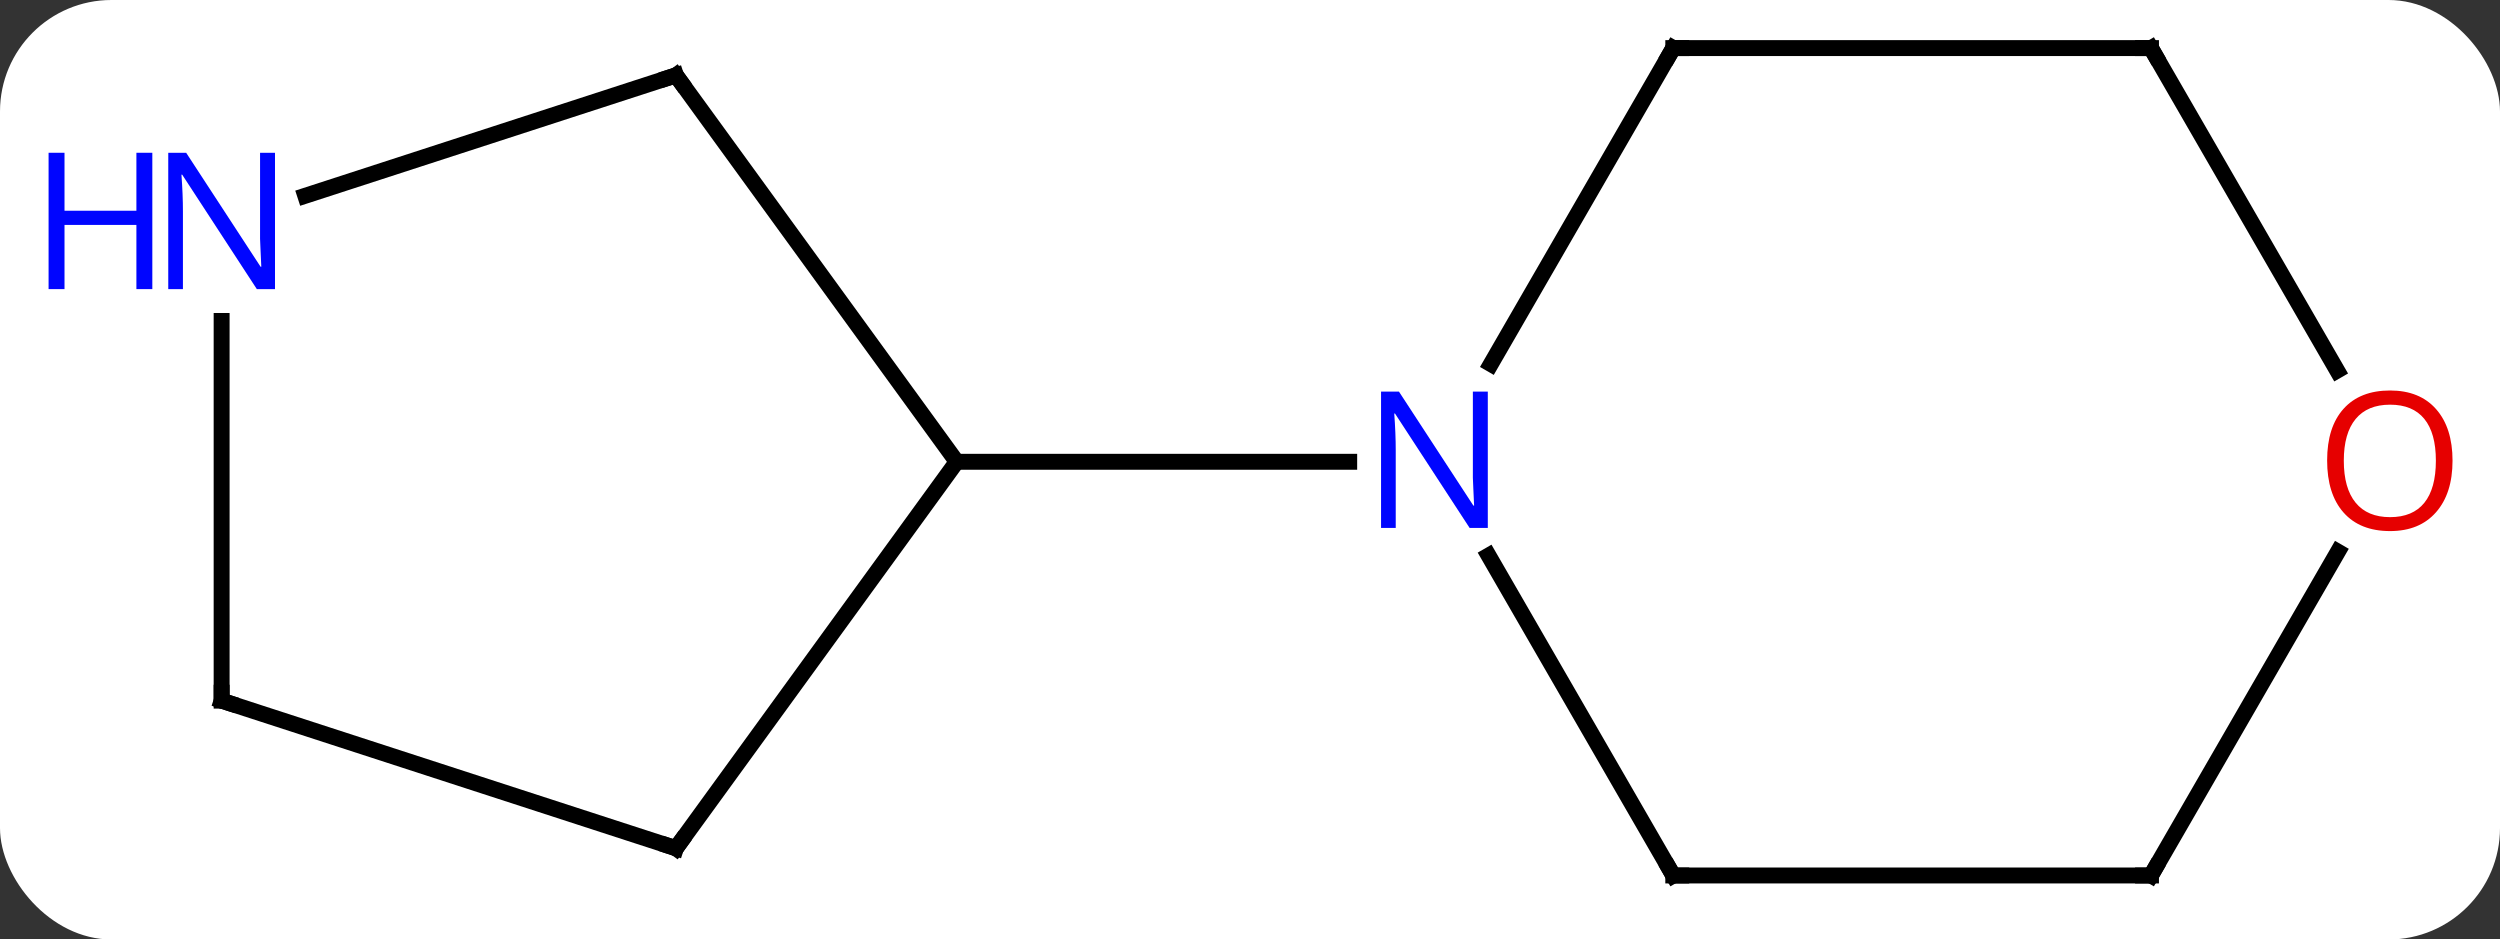 <svg width="157" viewBox="0 0 157 59" style="fill-opacity:1; color-rendering:auto; color-interpolation:auto; text-rendering:auto; stroke:black; stroke-linecap:square; stroke-miterlimit:10; shape-rendering:auto; stroke-opacity:1; fill:black; stroke-dasharray:none; font-weight:normal; stroke-width:1; font-family:'Open Sans'; font-style:normal; stroke-linejoin:miter; font-size:12; stroke-dashoffset:0; image-rendering:auto;" height="59" class="cas-substance-image" xmlns:xlink="http://www.w3.org/1999/xlink" xmlns="http://www.w3.org/2000/svg"><rect x="0" y="0" width="157" height="59" fill="#333333" stroke="none"/><svg class="cas-substance-single-component"><rect y="0" x="0" width="157" stroke="none" ry="7" rx="7" height="59" fill="white" class="cas-substance-group"/><svg y="0" x="0" width="157" viewBox="0 0 157 59" style="fill:black;" height="59" class="cas-substance-single-component-image"><svg><g><g transform="translate(82,29)" style="text-rendering:geometricPrecision; color-rendering:optimizeQuality; color-interpolation:linearRGB; stroke-linecap:butt; image-rendering:optimizeQuality;"><line y2="24.27" y1="0" x2="-39.552" x1="-21.918" style="fill:none;"/><line y2="-24.27" y1="0" x2="-39.552" x1="-21.918" style="fill:none;"/><line y2="0" y1="0" x2="2.73" x1="-21.918" style="fill:none;"/><line y2="15" y1="24.27" x2="-68.082" x1="-39.552" style="fill:none;"/><line y2="-16.707" y1="-24.27" x2="-62.828" x1="-39.552" style="fill:none;"/><line y2="-8.844" y1="15" x2="-68.082" x1="-68.082" style="fill:none;"/><line y2="25.98" y1="5.888" x2="23.082" x1="11.482" style="fill:none;"/><line y2="-25.98" y1="-6.138" x2="23.082" x1="11.626" style="fill:none;"/><line y2="25.98" y1="25.98" x2="53.082" x1="23.082" style="fill:none;"/><line y2="-25.98" y1="-25.98" x2="53.082" x1="23.082" style="fill:none;"/><line y2="5.648" y1="25.98" x2="64.821" x1="53.082" style="fill:none;"/><line y2="-5.728" y1="-25.98" x2="64.775" x1="53.082" style="fill:none;"/><path style="fill:none; stroke-miterlimit:5;" d="M-39.258 23.866 L-39.552 24.27 L-40.028 24.116"/><path style="fill:none; stroke-miterlimit:5;" d="M-39.258 -23.866 L-39.552 -24.27 L-40.028 -24.116"/><path style="fill:none; stroke-miterlimit:5;" d="M-67.606 15.155 L-68.082 15 L-68.082 14.5"/></g><g transform="translate(82,29)" style="stroke-linecap:butt; fill:rgb(0,5,255); text-rendering:geometricPrecision; color-rendering:optimizeQuality; image-rendering:optimizeQuality; font-family:'Open Sans'; stroke:rgb(0,5,255); color-interpolation:linearRGB; stroke-miterlimit:5;"><path style="stroke:none;" d="M-64.73 -10.844 L-65.871 -10.844 L-70.559 -18.031 L-70.605 -18.031 Q-70.512 -16.766 -70.512 -15.719 L-70.512 -10.844 L-71.434 -10.844 L-71.434 -19.406 L-70.309 -19.406 L-65.637 -12.25 L-65.59 -12.25 Q-65.59 -12.406 -65.637 -13.266 Q-65.684 -14.125 -65.668 -14.5 L-65.668 -19.406 L-64.73 -19.406 L-64.73 -10.844 Z"/><path style="stroke:none;" d="M-72.434 -10.844 L-73.434 -10.844 L-73.434 -14.875 L-77.949 -14.875 L-77.949 -10.844 L-78.949 -10.844 L-78.949 -19.406 L-77.949 -19.406 L-77.949 -15.766 L-73.434 -15.766 L-73.434 -19.406 L-72.434 -19.406 L-72.434 -10.844 Z"/><path style="stroke:none;" d="M11.434 4.156 L10.293 4.156 L5.605 -3.031 L5.559 -3.031 Q5.652 -1.766 5.652 -0.719 L5.652 4.156 L4.73 4.156 L4.73 -4.406 L5.855 -4.406 L10.527 2.75 L10.574 2.75 Q10.574 2.594 10.527 1.734 Q10.48 0.875 10.496 0.5 L10.496 -4.406 L11.434 -4.406 L11.434 4.156 Z"/><path style="fill:none; stroke:black;" d="M22.832 25.547 L23.082 25.98 L23.582 25.98"/><path style="fill:none; stroke:black;" d="M22.832 -25.547 L23.082 -25.98 L23.582 -25.98"/><path style="fill:none; stroke:black;" d="M52.582 25.98 L53.082 25.98 L53.332 25.547"/><path style="fill:none; stroke:black;" d="M52.582 -25.98 L53.082 -25.98 L53.332 -25.547"/><path style="fill:rgb(230,0,0); stroke:none;" d="M72.019 -0.07 Q72.019 1.992 70.98 3.172 Q69.941 4.352 68.098 4.352 Q66.207 4.352 65.176 3.188 Q64.144 2.023 64.144 -0.086 Q64.144 -2.18 65.176 -3.328 Q66.207 -4.477 68.098 -4.477 Q69.957 -4.477 70.988 -3.305 Q72.019 -2.133 72.019 -0.07 ZM65.191 -0.07 Q65.191 1.664 65.934 2.57 Q66.676 3.477 68.098 3.477 Q69.519 3.477 70.246 2.578 Q70.973 1.68 70.973 -0.07 Q70.973 -1.805 70.246 -2.695 Q69.519 -3.586 68.098 -3.586 Q66.676 -3.586 65.934 -2.688 Q65.191 -1.789 65.191 -0.07 Z"/></g></g></svg></svg></svg></svg>